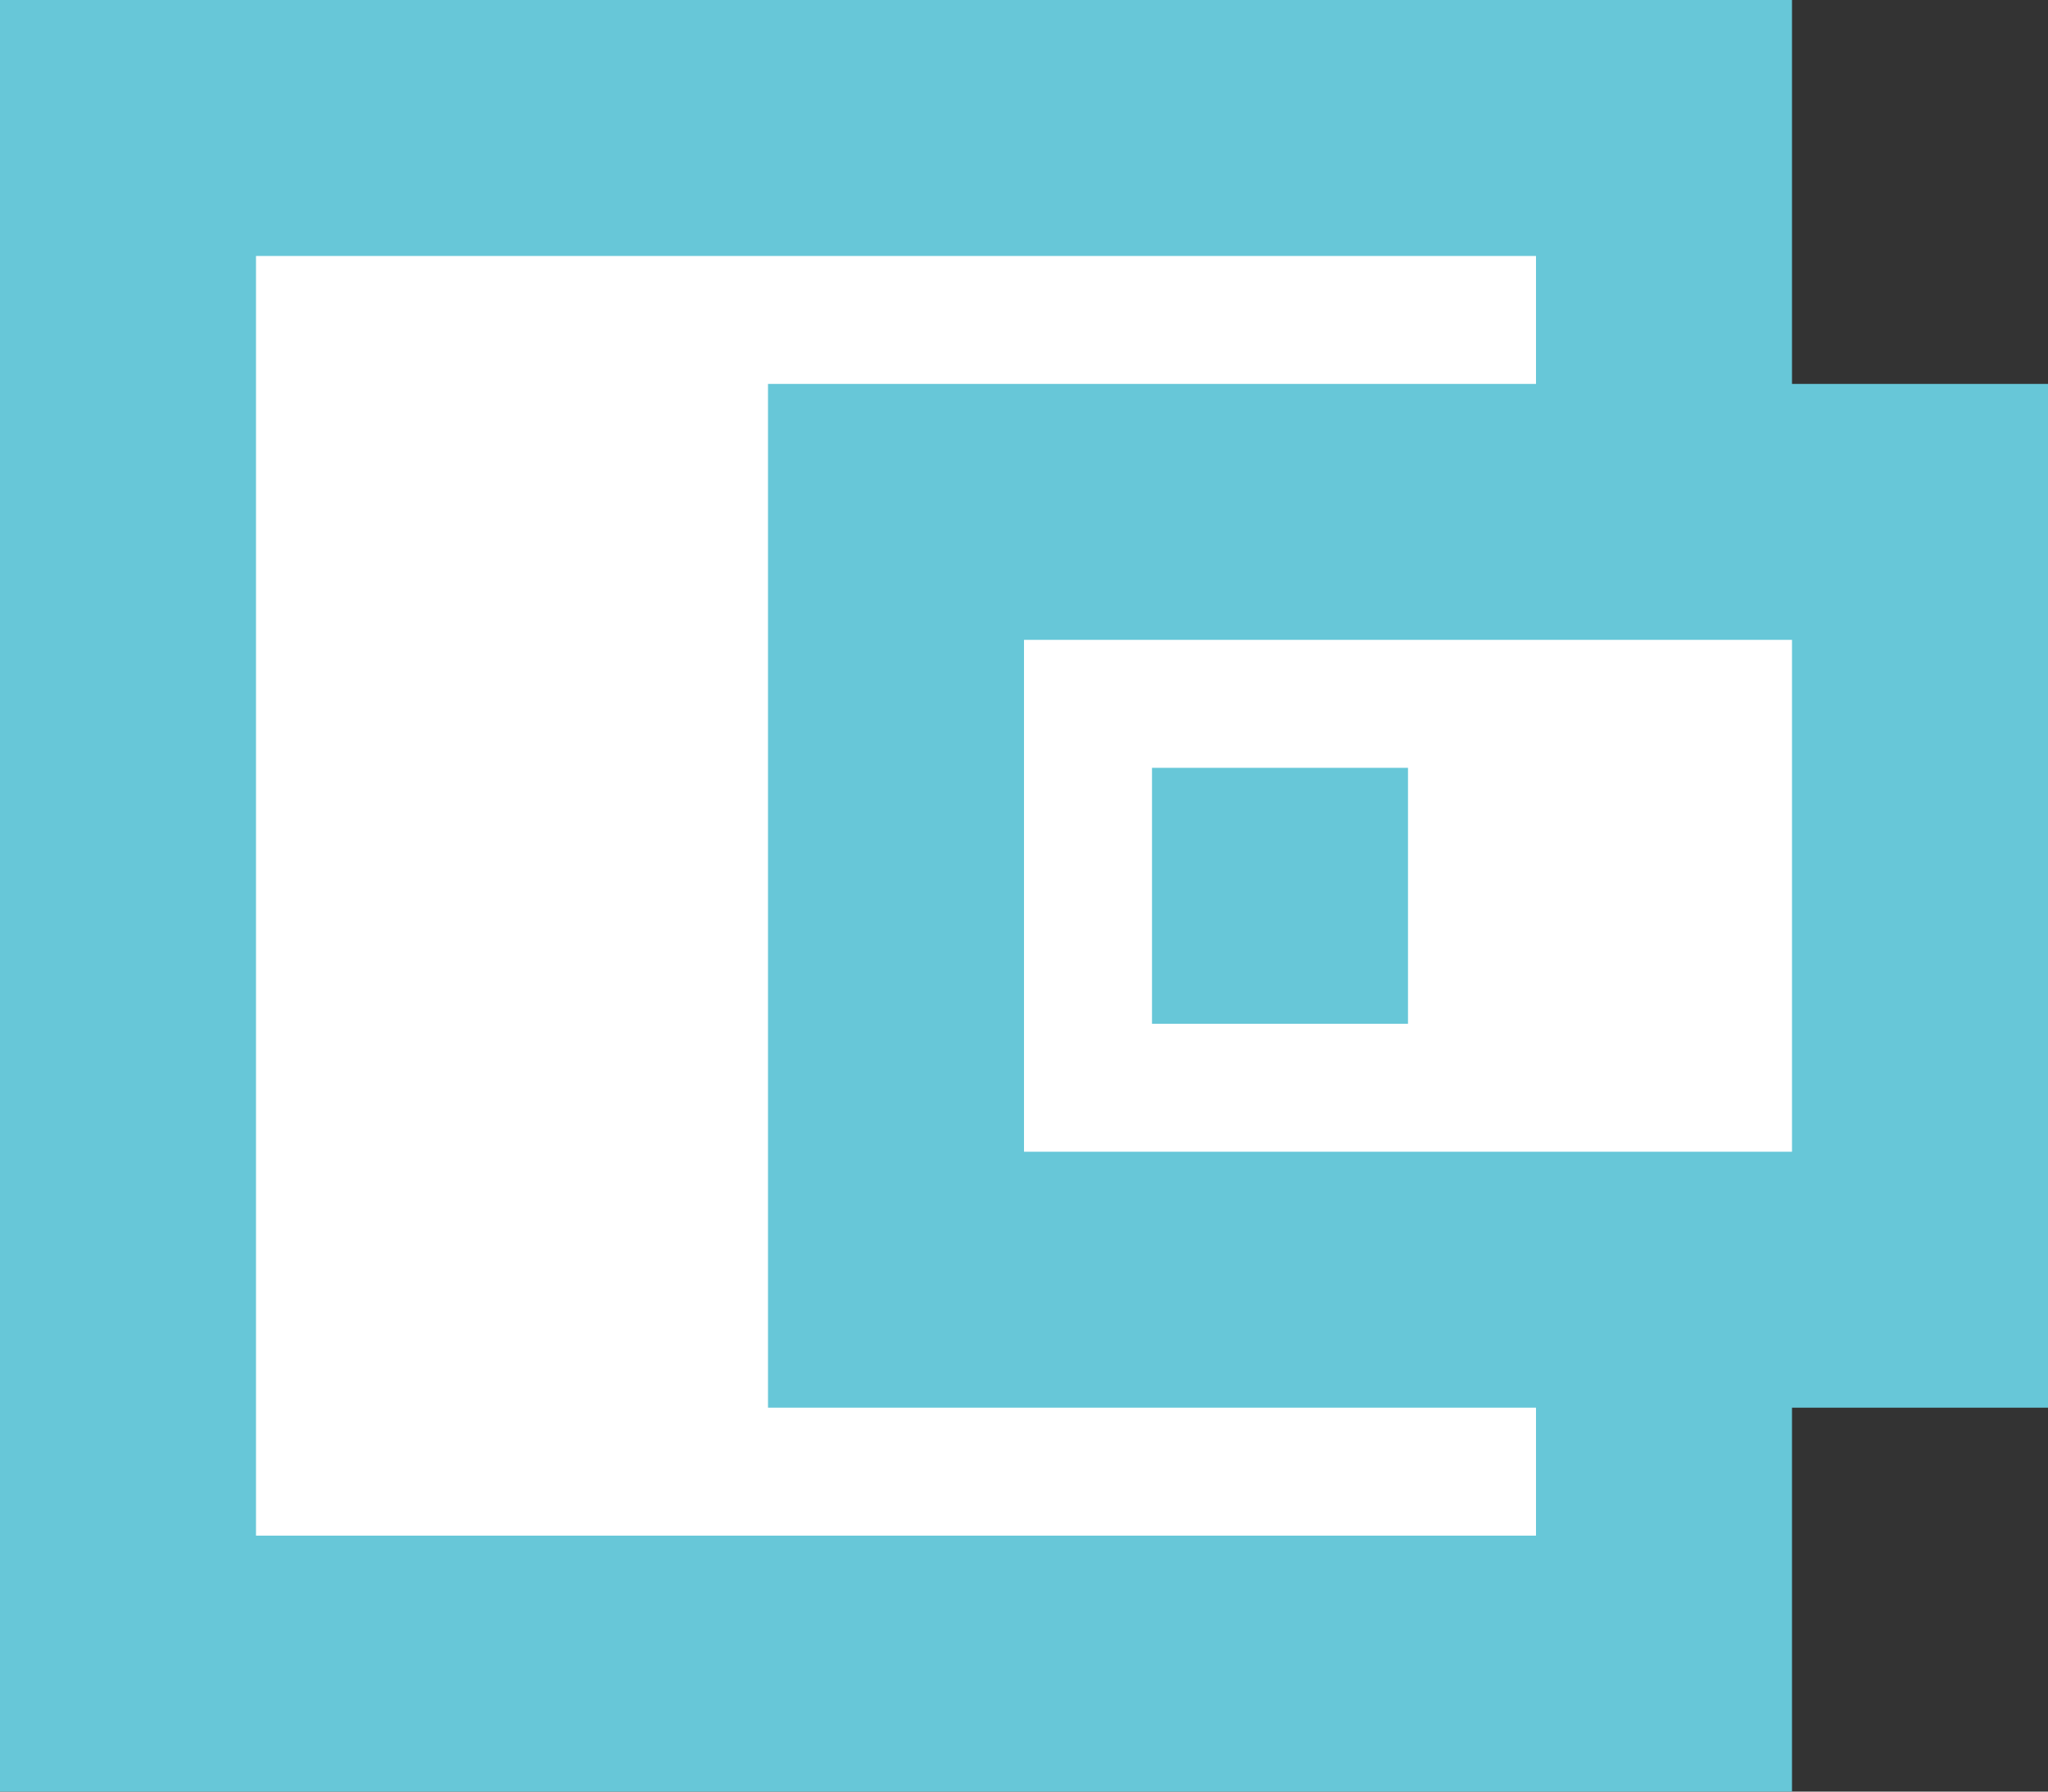 <svg xmlns="http://www.w3.org/2000/svg" width="16" height="14" fill="#fff">
  <rect width="100%" height="100%" fill="#333333" stroke="none"/>
  <path stroke="#67C7D8" stroke-width="2" d="M1 1h12v12H1z"/>
  <path fill="#fff" stroke="#67C7D8" stroke-width="2" d="M7 4h8v6H7z"/>
  <path fill="#67C7D8" d="M9 6h2v2H9z"/>
</svg>
